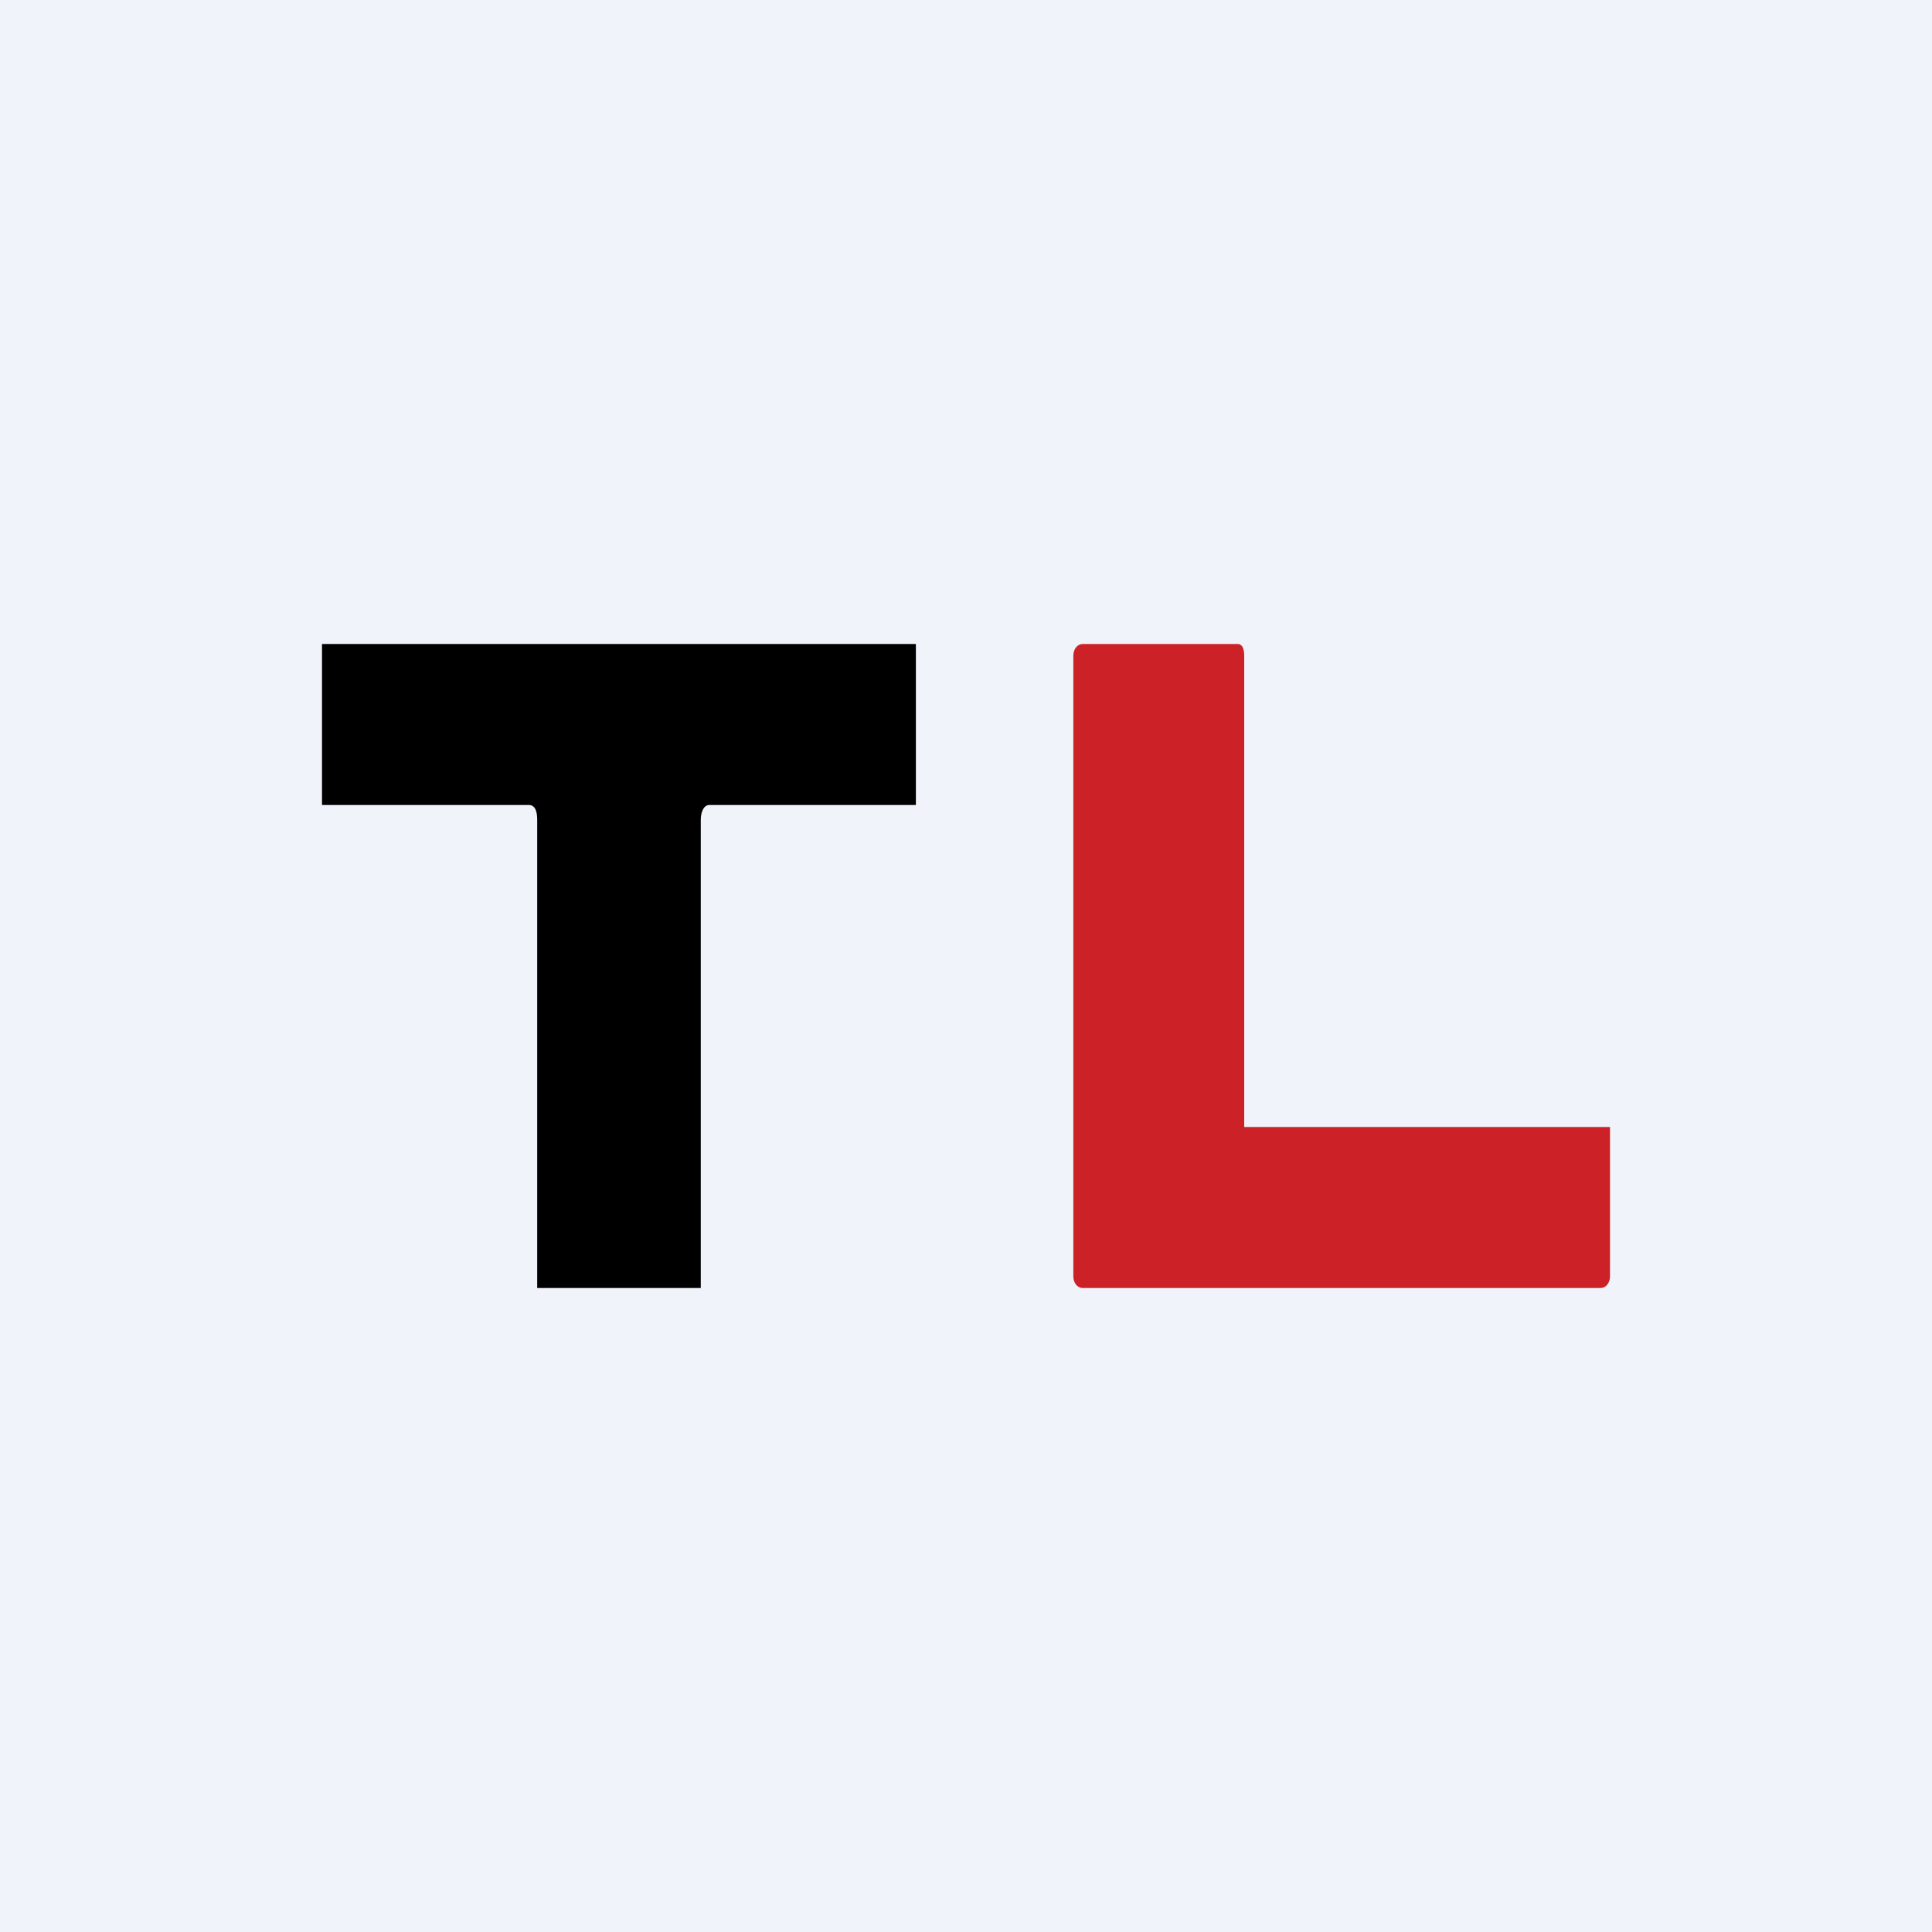 <!-- by TradingView --><svg width="18" height="18" viewBox="0 0 18 18" fill="none" xmlns="http://www.w3.org/2000/svg">
<rect width="18" height="18" fill="#F0F3FA"/>
<path d="M3 6H8.533V7.5H6.609C6.555 7.5 6.529 7.568 6.529 7.638V12H5.005V7.638C5.005 7.562 4.987 7.501 4.929 7.5H3V6Z" fill="black"/>
<path d="M15 10.5V11.893C15 11.921 14.991 11.948 14.975 11.969C14.958 11.989 14.936 12 14.913 12H10.087C10.064 12 10.042 11.989 10.025 11.969C10.009 11.948 10 11.921 10 11.893V6.107C10 6.079 10.009 6.052 10.025 6.031C10.042 6.011 10.064 6 10.087 6H11.531C11.577 6 11.592 6.05 11.592 6.107V10.5H15Z" fill="#CB2127"/>
</svg>
